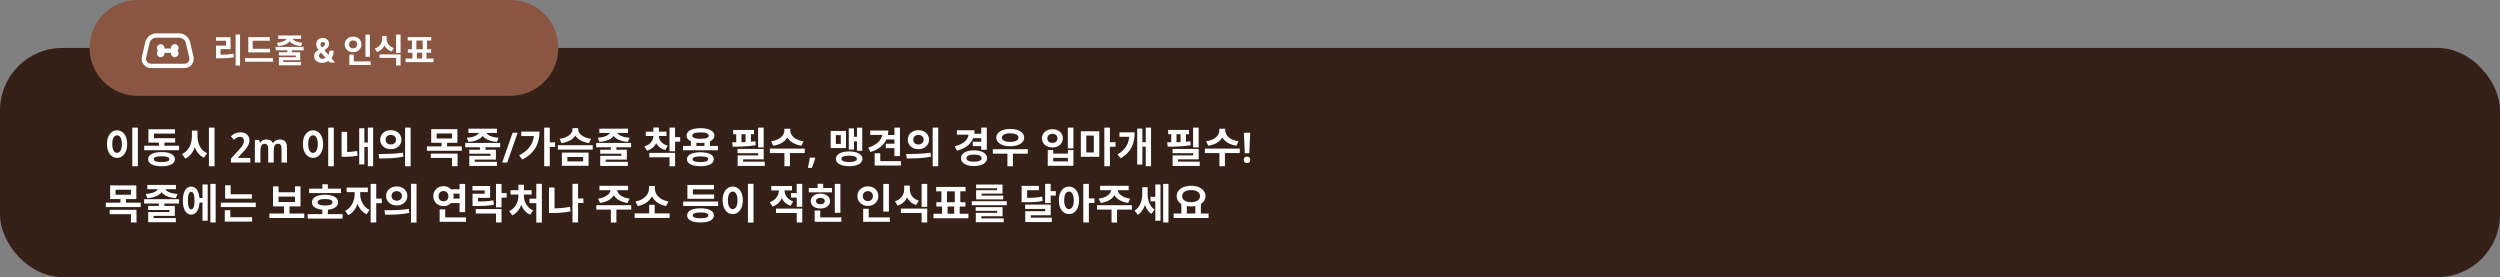 <svg width="1200" height="133" viewBox="0 0 1200 133" fill="none" xmlns="http://www.w3.org/2000/svg">
<rect x="0" y="0" width="1200" height="133" fill="#808080" stroke="none"/>
<rect y="23" width="1200" height="110" rx="30" fill="#352018"/>
<path d="M43 23C43 10.297 53.297 0 66 0H245C257.703 0 268 10.297 268 23C268 35.703 257.703 46 245 46H66C53.297 46 43 35.703 43 23Z" fill="#8A5642"/>
<path d="M113.098 16.592H115.226V31.456H113.098V16.592ZM103.69 26.272H105.002C107.626 26.272 109.722 26.176 112.074 25.776L112.282 27.488C109.882 27.92 107.706 28 105.002 28H103.69V26.272ZM103.674 17.856H110.666V23.584H105.85V26.912H103.69V21.904H108.49V19.552H103.674V17.856ZM119.177 23.44H129.593V25.136H119.177V23.44ZM117.625 27.904H131.033V29.648H117.625V27.904ZM119.177 17.824H129.481V19.552H121.289V24.144H119.177V17.824ZM137.96 23.664H140.088V25.728H137.96V23.664ZM132.328 22.496H145.72V24.16H132.328V22.496ZM133.864 25.088H144.104V28.896H135.976V30.192H133.88V27.44H142.008V26.64H133.864V25.088ZM133.88 29.744H144.488V31.328H133.88V29.744ZM137.752 17.648H139.608V18.016C139.608 20.128 137.512 21.808 133.576 22.096L132.92 20.496C136.296 20.272 137.752 19.088 137.752 18.016V17.648ZM138.44 17.648H140.296V18.016C140.296 19.088 141.752 20.272 145.144 20.496L144.488 22.096C140.552 21.808 138.44 20.144 138.44 18.016V17.648ZM133.544 17.008H144.52V18.656H133.544V17.008ZM154.643 30.171C153.84 30.171 153.147 30.026 152.564 29.739C151.981 29.451 151.532 29.061 151.217 28.568C150.907 28.072 150.751 27.519 150.751 26.909C150.751 26.454 150.842 26.051 151.024 25.699C151.206 25.347 151.46 25.023 151.786 24.727C152.111 24.428 152.49 24.131 152.922 23.835L155.178 22.352C155.469 22.167 155.683 21.972 155.82 21.767C155.956 21.559 156.024 21.333 156.024 21.091C156.024 20.86 155.931 20.646 155.746 20.449C155.56 20.252 155.297 20.155 154.956 20.159C154.729 20.159 154.532 20.21 154.365 20.312C154.198 20.411 154.068 20.542 153.973 20.704C153.882 20.864 153.837 21.042 153.837 21.239C153.837 21.481 153.905 21.727 154.041 21.977C154.178 22.227 154.359 22.492 154.587 22.773C154.814 23.049 155.062 23.349 155.331 23.671L160.848 30H158.325L153.723 24.875C153.42 24.53 153.117 24.171 152.814 23.796C152.515 23.417 152.265 23.015 152.064 22.591C151.863 22.163 151.763 21.699 151.763 21.199C151.763 20.634 151.893 20.127 152.155 19.676C152.42 19.225 152.791 18.869 153.268 18.608C153.746 18.343 154.303 18.21 154.939 18.21C155.56 18.21 156.096 18.337 156.547 18.591C157.001 18.841 157.35 19.174 157.592 19.591C157.839 20.004 157.962 20.458 157.962 20.954C157.962 21.504 157.825 22.002 157.553 22.449C157.284 22.892 156.905 23.29 156.416 23.642L154.041 25.352C153.719 25.587 153.481 25.828 153.325 26.074C153.174 26.316 153.098 26.549 153.098 26.773C153.098 27.049 153.166 27.297 153.303 27.517C153.439 27.737 153.632 27.911 153.882 28.04C154.132 28.165 154.426 28.227 154.763 28.227C155.172 28.227 155.575 28.134 155.973 27.949C156.375 27.759 156.738 27.492 157.064 27.148C157.393 26.799 157.657 26.386 157.854 25.909C158.051 25.432 158.149 24.903 158.149 24.324H160.155C160.155 25.036 160.077 25.678 159.922 26.25C159.767 26.818 159.551 27.314 159.274 27.739C158.998 28.159 158.681 28.504 158.325 28.773C158.212 28.845 158.102 28.913 157.996 28.977C157.89 29.042 157.78 29.11 157.666 29.182C157.234 29.53 156.751 29.782 156.217 29.938C155.687 30.093 155.162 30.171 154.643 30.171ZM175.41 16.624H177.554V27.264H175.41V16.624ZM167.682 29.472H177.922V31.168H167.682V29.472ZM167.682 26.192H169.81V30.16H167.682V26.192ZM169.49 17.552C171.762 17.552 173.506 19.12 173.506 21.312C173.506 23.488 171.762 25.072 169.49 25.072C167.218 25.072 165.458 23.488 165.458 21.312C165.458 19.12 167.218 17.552 169.49 17.552ZM169.49 19.392C168.386 19.392 167.538 20.096 167.538 21.312C167.538 22.512 168.386 23.216 169.49 23.216C170.578 23.216 171.426 22.512 171.426 21.312C171.426 20.096 170.578 19.392 169.49 19.392ZM183.424 17.28H185.185V18.704C185.185 21.504 183.825 24.048 180.929 24.976L179.889 23.296C182.385 22.496 183.424 20.576 183.424 18.704V17.28ZM183.857 17.28H185.601V18.704C185.601 20.528 186.625 22.32 189.041 23.056L188.001 24.72C185.169 23.824 183.857 21.456 183.857 18.704V17.28ZM182.161 26.096H192.273V31.424H190.129V27.792H182.161V26.096ZM190.129 16.608H192.273V25.44H190.129V16.608ZM197.967 24.672H200.095V28.656H197.967V24.672ZM202.623 24.688H204.735V28.672H202.623V24.688ZM194.687 28.08H208.095V29.808H194.687V28.08ZM195.711 17.776H206.991V19.472H195.711V17.776ZM195.775 23.632H206.943V25.312H195.775V23.632ZM197.727 19.184H199.855V23.872H197.727V19.184ZM202.863 19.184H204.975V23.872H202.863V19.184Z" fill="white"/>
<path d="M63.5 61.24H66.18V79.82H63.5V61.24ZM56.2 62.54C59 62.54 61.06 65.1 61.06 69.14C61.06 73.22 59 75.78 56.2 75.78C53.4 75.78 51.34 73.22 51.34 69.14C51.34 65.1 53.4 62.54 56.2 62.54ZM56.2 64.96C54.82 64.96 53.88 66.42 53.88 69.14C53.88 71.9 54.82 73.38 56.2 73.38C57.58 73.38 58.5 71.9 58.5 69.14C58.5 66.42 57.58 64.96 56.2 64.96ZM69.218 69.96H85.978V72.08H69.218V69.96ZM76.278 67.18H78.918V70.78H76.278V67.18ZM71.238 66.34H84.078V68.44H71.238V66.34ZM71.238 62.06H83.978V64.14H73.878V67.68H71.238V62.06ZM77.538 73C81.538 73 83.958 74.22 83.958 76.4C83.958 78.58 81.538 79.8 77.538 79.8C73.538 79.8 71.098 78.58 71.098 76.4C71.098 74.22 73.538 73 77.538 73ZM77.538 75C75.058 75 73.798 75.46 73.798 76.4C73.798 77.36 75.058 77.78 77.538 77.78C80.018 77.78 81.278 77.36 81.278 76.4C81.278 75.46 80.018 75 77.538 75ZM92.117 62.68H94.277V65.38C94.277 70.14 92.637 74.44 88.957 76.14L87.377 73.94C90.597 72.54 92.117 68.98 92.117 65.38V62.68ZM92.637 62.68H94.797V65.38C94.797 68.8 96.257 72.2 99.417 73.56L97.857 75.7C94.277 74.06 92.637 69.94 92.637 65.38V62.68ZM100.297 61.24H102.977V79.82H100.297V61.24ZM120.138 78H110.838V76.14L114.218 72.46C114.898 71.727 115.445 71.1 115.858 70.58C116.271 70.047 116.571 69.553 116.758 69.1C116.958 68.647 117.058 68.153 117.058 67.62C117.058 66.967 116.891 66.48 116.558 66.16C116.238 65.827 115.811 65.66 115.278 65.66C114.745 65.66 114.238 65.787 113.758 66.04C113.291 66.28 112.798 66.627 112.278 67.08L110.818 65.42C111.205 65.073 111.611 64.76 112.038 64.48C112.465 64.187 112.958 63.953 113.518 63.78C114.091 63.607 114.751 63.52 115.498 63.52C116.365 63.52 117.111 63.687 117.738 64.02C118.378 64.34 118.871 64.787 119.218 65.36C119.565 65.933 119.738 66.6 119.738 67.36C119.738 67.947 119.651 68.487 119.478 68.98C119.318 69.473 119.078 69.96 118.758 70.44C118.438 70.92 118.058 71.413 117.618 71.92C117.178 72.427 116.685 72.98 116.138 73.58L114.198 75.7V75.82H120.138V78ZM134.238 66.96C135.412 66.96 136.292 67.273 136.878 67.9C137.465 68.527 137.758 69.54 137.758 70.94V78H135.138V71.42C135.138 70.62 135.005 70.02 134.738 69.62C134.472 69.207 134.058 69 133.498 69C132.725 69 132.178 69.287 131.858 69.86C131.538 70.433 131.378 71.267 131.378 72.36V78H128.738V71.42C128.738 70.887 128.678 70.44 128.558 70.08C128.438 69.72 128.258 69.453 128.018 69.28C127.778 69.093 127.472 69 127.098 69C126.565 69 126.145 69.147 125.838 69.44C125.532 69.72 125.312 70.133 125.178 70.68C125.058 71.227 124.998 71.9 124.998 72.7V78H122.338V67.16H124.378L124.758 68.58H124.878C125.078 68.207 125.325 67.9 125.618 67.66C125.925 67.42 126.272 67.247 126.658 67.14C127.058 67.02 127.472 66.96 127.898 66.96C128.658 66.96 129.292 67.1 129.798 67.38C130.318 67.647 130.718 68.067 130.998 68.64H131.138C131.472 68.053 131.912 67.627 132.458 67.36C133.018 67.093 133.612 66.96 134.238 66.96ZM157.543 61.24H160.223V79.82H157.543V61.24ZM150.243 62.54C153.043 62.54 155.103 65.1 155.103 69.14C155.103 73.22 153.043 75.78 150.243 75.78C147.443 75.78 145.383 73.22 145.383 69.14C145.383 65.1 147.443 62.54 150.243 62.54ZM150.243 64.96C148.863 64.96 147.923 66.42 147.923 69.14C147.923 71.9 148.863 73.38 150.243 73.38C151.623 73.38 152.543 71.9 152.543 69.14C152.543 66.42 151.623 64.96 150.243 64.96ZM176.561 61.26H179.101V79.78H176.561V61.26ZM174.141 68.4H177.221V70.52H174.141V68.4ZM172.421 61.58H174.901V78.9H172.421V61.58ZM163.961 63.3H166.621V74H163.961V63.3ZM163.961 73H165.241C167.021 73 169.101 72.9 171.401 72.46L171.661 74.74C169.241 75.18 167.121 75.28 165.241 75.28H163.961V73ZM187.6 62.48C190.52 62.48 192.7 64.38 192.7 67.04C192.7 69.72 190.52 71.62 187.6 71.62C184.7 71.62 182.48 69.72 182.48 67.04C182.48 64.38 184.7 62.48 187.6 62.48ZM187.6 64.76C186.18 64.76 185.1 65.6 185.1 67.04C185.1 68.5 186.18 69.34 187.6 69.34C189.02 69.34 190.1 68.5 190.1 67.04C190.1 65.6 189.02 64.76 187.6 64.76ZM194.44 61.24H197.1V79.82H194.44V61.24ZM182.04 76.06L181.72 73.92C184.98 73.92 189.52 73.88 193.42 73.3L193.62 75.22C189.6 76.02 185.24 76.06 182.04 76.06ZM206.981 61.98H219.561V68.54H206.981V61.98ZM216.941 64.06H209.581V66.46H216.941V64.06ZM204.921 70.28H221.661V72.38H204.921V70.28ZM211.941 68.06H214.601V70.88H211.941V68.06ZM206.781 73.72H219.641V79.78H216.981V75.82H206.781V73.72ZM230.36 70.08H233.02V72.66H230.36V70.08ZM223.32 68.62H240.06V70.7H223.32V68.62ZM225.24 71.86H238.04V76.62H227.88V78.24H225.26V74.8H235.42V73.8H225.24V71.86ZM225.26 77.68H238.52V79.66H225.26V77.68ZM230.1 62.56H232.42V63.02C232.42 65.66 229.8 67.76 224.88 68.12L224.06 66.12C228.28 65.84 230.1 64.36 230.1 63.02V62.56ZM230.96 62.56H233.28V63.02C233.28 64.36 235.1 65.84 239.34 66.12L238.52 68.12C233.6 67.76 230.96 65.68 230.96 63.02V62.56ZM224.84 61.76H238.56V63.82H224.84V61.76ZM248.478 63.72L243.478 78H241.058L246.058 63.72H248.478ZM261.214 61.24H263.894V79.76H261.214V61.24ZM263.194 68.32H266.454V70.5H263.194V68.32ZM256.354 63.16H258.954C258.954 68.72 256.834 73.48 250.674 76.58L249.194 74.56C254.054 72.04 256.354 68.64 256.354 63.62V63.16ZM250.214 63.16H257.714V65.3H250.214V63.16ZM269.713 73.26H282.513V79.58H269.713V73.26ZM279.913 75.36H272.333V77.48H279.913V75.36ZM267.773 69.7H284.513V71.8H267.773V69.7ZM274.793 61.5H277.073V62.06C277.073 65.34 274.313 68.04 269.553 68.7L268.593 66.62C272.753 66.12 274.793 64 274.793 62.06V61.5ZM275.233 61.5H277.513V62.06C277.513 63.98 279.553 66.12 283.693 66.62L282.733 68.7C277.973 68.04 275.233 65.32 275.233 62.06V61.5ZM293.211 70.08H295.871V72.66H293.211V70.08ZM286.171 68.62H302.911V70.7H286.171V68.62ZM288.091 71.86H300.891V76.62H290.731V78.24H288.111V74.8H298.271V73.8H288.091V71.86ZM288.111 77.68H301.371V79.66H288.111V77.68ZM292.951 62.56H295.271V63.02C295.271 65.66 292.651 67.76 287.731 68.12L286.911 66.12C291.131 65.84 292.951 64.36 292.951 63.02V62.56ZM293.811 62.56H296.131V63.02C296.131 64.36 297.951 65.84 302.191 66.12L301.371 68.12C296.451 67.76 293.811 65.68 293.811 63.02V62.56ZM287.691 61.76H301.411V63.82H287.691V61.76ZM313.612 64.54H315.752V65.22C315.752 68.46 314.092 71.3 310.572 72.32L309.312 70.26C312.312 69.42 313.612 67.3 313.612 65.22V64.54ZM314.112 64.54H316.272V65.22C316.272 67.14 317.552 69.14 320.532 69.94L319.312 72.02C315.772 71.04 314.112 68.28 314.112 65.22V64.54ZM309.972 63.2H319.912V65.28H309.972V63.2ZM313.612 61.2H316.272V64.08H313.612V61.2ZM321.372 61.26H324.032V72.6H321.372V61.26ZM323.292 65.82H326.492V68H323.292V65.82ZM311.672 73.38H324.032V79.8H321.372V75.5H311.672V73.38ZM331.611 67.46H334.271V70.86H331.611V67.46ZM338.131 67.46H340.771V70.86H338.131V67.46ZM327.851 70.04H344.591V72.14H327.851V70.04ZM336.191 73.08C340.191 73.08 342.611 74.28 342.611 76.42C342.611 78.58 340.191 79.78 336.191 79.78C332.171 79.78 329.751 78.58 329.751 76.42C329.751 74.28 332.171 73.08 336.191 73.08ZM336.191 75.08C333.711 75.08 332.451 75.5 332.451 76.42C332.451 77.36 333.711 77.78 336.191 77.78C338.671 77.78 339.931 77.36 339.931 76.42C339.931 75.5 338.671 75.08 336.191 75.08ZM336.231 61.52C340.311 61.52 342.931 62.88 342.931 65.1C342.931 67.3 340.311 68.62 336.231 68.62C332.131 68.62 329.531 67.3 329.531 65.1C329.531 62.88 332.131 61.52 336.231 61.52ZM336.231 63.56C333.691 63.56 332.271 64.06 332.271 65.1C332.271 66.12 333.691 66.62 336.231 66.62C338.771 66.62 340.191 66.12 340.191 65.1C340.191 64.06 338.771 63.56 336.231 63.56ZM363.892 61.26H366.572V70.74H363.892V61.26ZM354.032 71.48H366.572V76.48H356.692V78.72H354.072V74.58H363.932V73.52H354.032V71.48ZM354.072 77.6H367.072V79.66H354.072V77.6ZM351.932 62.38H361.912V64.42H351.932V62.38ZM351.712 70.42L351.452 68.32C354.692 68.32 359.012 68.26 362.592 67.82L362.732 69.72C359.072 70.32 354.912 70.4 351.712 70.42ZM353.392 63.3H355.932V69.36H353.392V63.3ZM357.872 63.3H360.452V69.36H357.872V63.3ZM376.51 61.8H378.85V62.66C378.85 66.22 376.05 69.24 371.19 69.96L370.15 67.82C374.41 67.26 376.51 64.84 376.51 62.66V61.8ZM377.01 61.8H379.33V62.66C379.33 64.82 381.45 67.26 385.69 67.82L384.67 69.96C379.81 69.24 377.01 66.22 377.01 62.66V61.8ZM376.53 73H379.17V79.78H376.53V73ZM369.55 71.32H386.29V73.48H369.55V71.32ZM391.289 75.9C391.182 76.367 391.036 76.873 390.849 77.42C390.676 77.953 390.489 78.487 390.289 79.02C390.089 79.567 389.882 80.087 389.669 80.58H387.769C387.889 80.06 388.009 79.507 388.129 78.92C388.249 78.347 388.356 77.78 388.449 77.22C388.556 76.66 388.636 76.147 388.689 75.68H391.149L391.289 75.9ZM411.345 61.28H413.865V72.38H411.345V61.28ZM409.125 65.68H412.065V67.84H409.125V65.68ZM407.425 61.62H409.905V71.82H407.425V61.62ZM398.725 62.84H406.065V71.06H398.725V62.84ZM403.585 64.86H401.205V69.08H403.585V64.86ZM407.585 72.7C411.465 72.7 413.965 74.04 413.965 76.24C413.965 78.44 411.465 79.78 407.585 79.78C403.705 79.78 401.225 78.44 401.225 76.24C401.225 74.04 403.705 72.7 407.585 72.7ZM407.585 74.72C405.205 74.72 403.865 75.22 403.865 76.24C403.865 77.26 405.205 77.76 407.585 77.76C409.965 77.76 411.285 77.26 411.285 76.24C411.285 75.22 409.965 74.72 407.585 74.72ZM429.324 61.26H431.984V74.9H429.324V61.26ZM423.564 62.64H426.384C426.384 67.66 423.204 71.32 417.824 72.98L416.724 70.88C421.024 69.52 423.564 66.98 423.564 63.88V62.64ZM417.704 62.64H425.224V64.78H417.704V62.64ZM425.364 64.8H429.704V66.94H425.364V64.8ZM425.184 68.98H429.564V71.1H425.184V68.98ZM419.844 77.34H432.444V79.46H419.844V77.34ZM419.844 73.58H422.524V78.7H419.844V73.58ZM440.842 62.48C443.762 62.48 445.942 64.38 445.942 67.04C445.942 69.72 443.762 71.62 440.842 71.62C437.942 71.62 435.722 69.72 435.722 67.04C435.722 64.38 437.942 62.48 440.842 62.48ZM440.842 64.76C439.422 64.76 438.342 65.6 438.342 67.04C438.342 68.5 439.422 69.34 440.842 69.34C442.262 69.34 443.342 68.5 443.342 67.04C443.342 65.6 442.262 64.76 440.842 64.76ZM447.682 61.24H450.342V79.82H447.682V61.24ZM435.282 76.06L434.962 73.92C438.222 73.92 442.762 73.88 446.662 73.3L446.862 75.22C442.842 76.02 438.482 76.06 435.282 76.06ZM467.083 64.18H471.423V66.3H467.083V64.18ZM466.943 68.02H471.283V70.14H466.943V68.02ZM471.003 61.26H473.663V71.92H471.003V61.26ZM464.963 62.52H467.803C467.803 67.56 464.963 70.8 459.343 72.34L458.303 70.24C463.003 69.02 464.963 66.7 464.963 63.8V62.52ZM459.323 62.52H466.823V64.64H459.323V62.52ZM467.523 72.16C471.283 72.16 473.783 73.6 473.783 75.92C473.783 78.24 471.283 79.7 467.523 79.7C463.763 79.7 461.263 78.24 461.263 75.92C461.263 73.6 463.763 72.16 467.523 72.16ZM467.523 74.2C465.263 74.2 463.903 74.78 463.903 75.92C463.903 77.06 465.263 77.62 467.523 77.62C469.803 77.62 471.163 77.06 471.163 75.92C471.163 74.78 469.803 74.2 467.523 74.2ZM476.562 71.62H493.342V73.76H476.562V71.62ZM483.562 73H486.202V79.8H483.562V73ZM484.902 61.88C488.862 61.88 491.602 63.52 491.602 66.06C491.602 68.58 488.862 70.2 484.902 70.2C480.962 70.2 478.222 68.58 478.222 66.06C478.222 63.52 480.962 61.88 484.902 61.88ZM484.902 64C482.482 64 480.942 64.72 480.942 66.06C480.942 67.38 482.482 68.1 484.902 68.1C487.342 68.1 488.862 67.38 488.862 66.06C488.862 64.72 487.342 64 484.902 64ZM512.563 61.26H515.243V71.22H512.563V61.26ZM502.923 72.02H505.543V73.74H512.603V72.02H515.243V79.58H502.923V72.02ZM505.543 75.78V77.46H512.603V75.78H505.543ZM505.163 62.02C508.043 62.02 510.183 63.84 510.183 66.4C510.183 68.96 508.043 70.78 505.163 70.78C502.283 70.78 500.123 68.96 500.123 66.4C500.123 63.84 502.283 62.02 505.163 62.02ZM505.163 64.22C503.743 64.22 502.723 65.04 502.723 66.4C502.723 67.78 503.743 68.58 505.163 68.58C506.563 68.58 507.583 67.78 507.583 66.4C507.583 65.04 506.563 64.22 505.163 64.22ZM518.801 63H527.661V75.28H518.801V63ZM525.041 65.08H521.421V73.18H525.041V65.08ZM530.081 61.26H532.761V79.78H530.081V61.26ZM532.161 68.24H535.441V70.44H532.161V68.24ZM549.96 61.26H552.5V79.78H549.96V61.26ZM547.62 68.24H550.68V70.36H547.62V68.24ZM542.1 63.52H544.64C544.64 68.74 543.12 72.96 537.94 75.98L536.4 74.14C540.62 71.64 542.1 68.52 542.1 64.08V63.52ZM537.34 63.52H542.88V65.66H537.34V63.52ZM545.86 61.74H548.34V78.98H545.86V61.74ZM572.681 61.26H575.361V70.74H572.681V61.26ZM562.821 71.48H575.361V76.48H565.481V78.72H562.861V74.58H572.721V73.52H562.821V71.48ZM562.861 77.6H575.861V79.66H562.861V77.6ZM560.721 62.38H570.701V64.42H560.721V62.38ZM560.501 70.42L560.241 68.32C563.481 68.32 567.801 68.26 571.381 67.82L571.521 69.72C567.861 70.32 563.701 70.4 560.501 70.42ZM562.181 63.3H564.721V69.36H562.181V63.3ZM566.661 63.3H569.241V69.36H566.661V63.3ZM585.3 61.8H587.64V62.66C587.64 66.22 584.84 69.24 579.98 69.96L578.94 67.82C583.2 67.26 585.3 64.84 585.3 62.66V61.8ZM585.8 61.8H588.12V62.66C588.12 64.82 590.24 67.26 594.48 67.82L593.46 69.96C588.6 69.24 585.8 66.22 585.8 62.66V61.8ZM585.32 73H587.96V79.78H585.32V73ZM578.34 71.32H595.08V73.48H578.34V71.32ZM599.658 73.54H597.498L597.078 63.72H600.098L599.658 73.54ZM597.018 76.72C597.018 76.16 597.165 75.767 597.458 75.54C597.765 75.3 598.131 75.18 598.558 75.18C598.985 75.18 599.345 75.293 599.638 75.52C599.945 75.747 600.098 76.147 600.098 76.72C600.098 77.267 599.945 77.66 599.638 77.9C599.345 78.14 598.985 78.26 598.558 78.26C598.131 78.26 597.765 78.14 597.458 77.9C597.165 77.66 597.018 77.267 597.018 76.72ZM52.86 88.98H65.44V95.54H52.86V88.98ZM62.82 91.06H55.46V93.46H62.82V91.06ZM50.8 97.28H67.54V99.38H50.8V97.28ZM57.82 95.06H60.48V97.88H57.82V95.06ZM52.66 100.72H65.52V106.78H62.86V102.82H52.66V100.72ZM76.238 97.08H78.898V99.66H76.238V97.08ZM69.198 95.62H85.938V97.7H69.198V95.62ZM71.118 98.86H83.918V103.62H73.758V105.24H71.138V101.8H81.298V100.8H71.118V98.86ZM71.138 104.68H84.398V106.66H71.138V104.68ZM75.978 89.56H78.298V90.02C78.298 92.66 75.678 94.76 70.758 95.12L69.938 93.12C74.158 92.84 75.978 91.36 75.978 90.02V89.56ZM76.838 89.56H79.158V90.02C79.158 91.36 80.978 92.84 85.218 93.12L84.398 95.12C79.478 94.76 76.838 92.68 76.838 90.02V89.56ZM70.718 88.76H84.438V90.82H70.718V88.76ZM94.997 95.08H98.037V97.22H94.997V95.08ZM100.977 88.26H103.517V106.78H100.977V88.26ZM97.197 88.54H99.697V105.94H97.197V88.54ZM91.757 89.56C94.217 89.56 95.797 92.1 95.797 96.28C95.797 100.48 94.217 103.02 91.757 103.02C89.317 103.02 87.757 100.48 87.757 96.28C87.757 92.1 89.317 89.56 91.757 89.56ZM91.757 92.06C90.757 92.06 90.177 93.46 90.177 96.28C90.177 99.12 90.757 100.5 91.757 100.5C92.797 100.5 93.377 99.12 93.377 96.28C93.377 93.46 92.797 92.06 91.757 92.06ZM108.075 93.26H120.915V95.36H108.075V93.26ZM105.995 97.28H122.775V99.4H105.995V97.28ZM108.075 88.92H110.715V94.3H108.075V88.92ZM107.895 104.26H121.015V106.38H107.895V104.26ZM107.895 100.88H110.555V104.82H107.895V100.88ZM129.297 102.48H146.057V104.64H129.297V102.48ZM136.317 98.52H138.977V103H136.317V98.52ZM131.057 89.44H133.697V92.28H141.597V89.44H144.237V99.08H131.057V89.44ZM133.697 94.36V96.96H141.597V94.36H133.697ZM148.395 90.56H163.675V92.68H148.395V90.56ZM147.695 102.78H164.455V104.92H147.695V102.78ZM154.715 100.34H157.355V103.62H154.715V100.34ZM156.015 93.48C159.875 93.48 162.295 94.82 162.295 97.1C162.295 99.38 159.875 100.72 156.015 100.72C152.155 100.72 149.735 99.38 149.735 97.1C149.735 94.82 152.155 93.48 156.015 93.48ZM156.015 95.54C153.695 95.54 152.455 96.04 152.455 97.1C152.455 98.16 153.695 98.64 156.015 98.64C158.335 98.64 159.575 98.16 159.575 97.1C159.575 96.04 158.335 95.54 156.015 95.54ZM154.715 88.46H157.355V91.88H154.715V88.46ZM170.233 91.18H172.333V93.26C172.333 97.44 170.573 101.7 167.173 103.3L165.673 101.2C168.733 99.76 170.233 96.3 170.233 93.26V91.18ZM170.793 91.18H172.893V93.26C172.893 96.06 174.333 99.34 177.373 100.74L175.913 102.84C172.513 101.26 170.793 97.2 170.793 93.26V91.18ZM166.393 90.04H176.553V92.22H166.393V90.04ZM177.913 88.26H180.593V106.78H177.913V88.26ZM179.993 95.32H183.273V97.52H179.993V95.32ZM190.432 89.48C193.352 89.48 195.532 91.38 195.532 94.04C195.532 96.72 193.352 98.62 190.432 98.62C187.532 98.62 185.312 96.72 185.312 94.04C185.312 91.38 187.532 89.48 190.432 89.48ZM190.432 91.76C189.012 91.76 187.932 92.6 187.932 94.04C187.932 95.5 189.012 96.34 190.432 96.34C191.852 96.34 192.932 95.5 192.932 94.04C192.932 92.6 191.852 91.76 190.432 91.76ZM197.272 88.24H199.932V106.82H197.272V88.24ZM184.872 103.06L184.552 100.92C187.812 100.92 192.352 100.88 196.252 100.3L196.452 102.22C192.432 103.02 188.072 103.06 184.872 103.06ZM216.133 90.84H221.573V92.96H216.133V90.84ZM216.133 95.34H221.573V97.46H216.133V95.34ZM220.593 88.28H223.253V101.82H220.593V88.28ZM211.033 104.34H223.673V106.46H211.033V104.34ZM211.033 100.48H213.693V105.44H211.033V100.48ZM212.873 89.36C215.613 89.36 217.753 91.36 217.753 94.16C217.753 96.92 215.613 98.94 212.873 98.94C210.113 98.94 207.973 96.92 207.973 94.16C207.973 91.36 210.113 89.36 212.873 89.36ZM212.873 91.7C211.513 91.7 210.513 92.62 210.513 94.16C210.513 95.7 211.513 96.62 212.873 96.62C214.213 96.62 215.233 95.7 215.233 94.16C215.233 92.62 214.213 91.7 212.873 91.7ZM226.812 96.72H228.372C232.012 96.72 234.252 96.64 236.812 96.16L237.052 98.28C234.452 98.78 232.112 98.88 228.372 98.88H226.812V96.72ZM226.792 89.28H235.252V94.98H229.452V97.74H226.812V93H232.632V91.4H226.792V89.28ZM238.072 88.28H240.732V99.52H238.072V88.28ZM239.972 92.68H243.192V94.86H239.972V92.68ZM228.372 100.36H240.732V106.78H238.072V102.48H228.372V100.36ZM257.43 88.24H260.09V106.82H257.43V88.24ZM254.17 95.36H258.03V97.5H254.17V95.36ZM248.83 93.06H250.91V94.02C250.91 97.92 249.23 101.86 245.87 103.36L244.45 101.32C247.45 99.94 248.83 96.8 248.83 94.02V93.06ZM249.41 93.06H251.47V94.02C251.47 96.68 252.89 99.68 255.89 101.02L254.49 103.04C251.09 101.6 249.41 97.8 249.41 94.02V93.06ZM245.07 91.28H255.17V93.38H245.07V91.28ZM248.83 88.68H251.49V92.36H248.83V88.68ZM276.768 95.26H280.028V97.44H276.768V95.26ZM274.788 88.24H277.468V106.76H274.788V88.24ZM263.508 90.02H266.168V101.52H263.508V90.02ZM263.508 100.04H265.108C267.748 100.04 270.608 99.86 273.588 99.26L273.868 101.44C270.808 102.08 267.828 102.24 265.108 102.24H263.508V100.04ZM293.09 90.32H295.39V90.86C295.39 94.12 292.73 96.78 288.03 97.42L287.05 95.34C291.13 94.84 293.09 92.76 293.09 90.86V90.32ZM293.85 90.32H296.15V90.86C296.15 92.76 298.11 94.84 302.19 95.34L301.23 97.42C296.51 96.78 293.85 94.12 293.85 90.86V90.32ZM293.23 100H295.87V106.8H293.23V100ZM286.25 98.48H302.99V100.6H286.25V98.48ZM287.73 89.2H301.47V91.3H287.73V89.2ZM304.648 102.44H321.408V104.62H304.648V102.44ZM311.608 98.32H314.248V103.02H311.608V98.32ZM311.508 89.28H313.828V90.62C313.828 94.56 310.968 98.04 306.128 98.92L305.028 96.7C309.248 96.02 311.508 93.18 311.508 90.62V89.28ZM312.028 89.28H314.348V90.62C314.348 93.24 316.608 96.02 320.848 96.7L319.748 98.92C314.888 98.02 312.028 94.62 312.028 90.62V89.28ZM327.929 96.72H344.689V98.88H327.929V96.72ZM329.949 93.34H342.789V95.44H329.949V93.34ZM329.949 88.76H342.689V90.88H332.589V94.38H329.949V88.76ZM336.249 99.98C340.249 99.98 342.669 101.2 342.669 103.38C342.669 105.56 340.249 106.78 336.249 106.78C332.249 106.78 329.809 105.56 329.809 103.38C329.809 101.2 332.249 99.98 336.249 99.98ZM336.249 101.98C333.769 101.98 332.509 102.44 332.509 103.38C332.509 104.34 333.769 104.76 336.249 104.76C338.729 104.76 339.989 104.34 339.989 103.38C339.989 102.44 338.729 101.98 336.249 101.98ZM359.008 88.24H361.688V106.82H359.008V88.24ZM351.708 89.54C354.508 89.54 356.568 92.1 356.568 96.14C356.568 100.22 354.508 102.78 351.708 102.78C348.908 102.78 346.848 100.22 346.848 96.14C346.848 92.1 348.908 89.54 351.708 89.54ZM351.708 91.96C350.328 91.96 349.388 93.42 349.388 96.14C349.388 98.9 350.328 100.38 351.708 100.38C353.088 100.38 354.008 98.9 354.008 96.14C354.008 93.42 353.088 91.96 351.708 91.96ZM373.869 90.1H376.029V91.28C376.029 94.76 374.389 97.98 370.829 99.14L369.489 97.04C372.549 96.04 373.869 93.6 373.869 91.28V90.1ZM374.429 90.1H376.569V91.28C376.569 93.44 377.829 95.72 380.749 96.7L379.449 98.78C376.009 97.64 374.429 94.56 374.429 91.28V90.1ZM379.669 92.68H383.189V94.84H379.669V92.68ZM370.209 89.28H380.169V91.38H370.209V89.28ZM372.469 100.12H385.089V106.78H382.429V102.24H372.469V100.12ZM382.429 88.26H385.089V99.28H382.429V88.26ZM400.708 88.26H403.388V102.14H400.708V88.26ZM391.048 104.34H403.848V106.46H391.048V104.34ZM391.048 101.06H393.708V104.74H391.048V101.06ZM388.208 90.24H399.348V92.32H388.208V90.24ZM393.788 92.94C396.508 92.94 398.428 94.4 398.428 96.52C398.428 98.66 396.508 100.08 393.788 100.08C391.088 100.08 389.168 98.66 389.168 96.52C389.168 94.4 391.088 92.94 393.788 92.94ZM393.788 94.98C392.548 94.98 391.688 95.54 391.688 96.52C391.688 97.52 392.548 98.06 393.788 98.06C395.048 98.06 395.888 97.52 395.888 96.52C395.888 95.54 395.048 94.98 393.788 94.98ZM392.448 88.24H395.128V91.44H392.448V88.24ZM423.989 88.28H426.669V101.58H423.989V88.28ZM414.329 104.34H427.129V106.46H414.329V104.34ZM414.329 100.24H416.989V105.2H414.329V100.24ZM416.589 89.44C419.429 89.44 421.609 91.4 421.609 94.14C421.609 96.86 419.429 98.84 416.589 98.84C413.749 98.84 411.549 96.86 411.549 94.14C411.549 91.4 413.749 89.44 416.589 89.44ZM416.589 91.74C415.209 91.74 414.149 92.62 414.149 94.14C414.149 95.64 415.209 96.52 416.589 96.52C417.949 96.52 419.009 95.64 419.009 94.14C419.009 92.62 417.949 91.74 416.589 91.74ZM434.007 89.1H436.207V90.88C436.207 94.38 434.507 97.56 430.887 98.72L429.587 96.62C432.707 95.62 434.007 93.22 434.007 90.88V89.1ZM434.547 89.1H436.727V90.88C436.727 93.16 438.007 95.4 441.027 96.32L439.727 98.4C436.187 97.28 434.547 94.32 434.547 90.88V89.1ZM432.427 100.12H445.067V106.78H442.387V102.24H432.427V100.12ZM442.387 88.26H445.067V99.3H442.387V88.26ZM452.186 98.34H454.846V103.32H452.186V98.34ZM458.006 98.36H460.646V103.34H458.006V98.36ZM448.086 102.6H464.846V104.76H448.086V102.6ZM449.366 89.72H463.466V91.84H449.366V89.72ZM449.446 97.04H463.406V99.14H449.446V97.04ZM451.886 91.48H454.546V97.34H451.886V91.48ZM458.306 91.48H460.946V97.34H458.306V91.48ZM466.464 96.56H483.244V98.5H466.464V96.56ZM468.344 99.42H481.244V103.82H471.024V105.4H468.384V102.14H478.624V101.22H468.344V99.42ZM468.384 104.84H481.764V106.64H468.384V104.84ZM468.524 88.58H481.204V92.94H471.184V94.46H468.544V91.28H478.584V90.36H468.524V88.58ZM468.544 93.9H481.544V95.7H468.544V93.9ZM490.385 94.98H491.925C495.785 94.98 497.885 94.86 500.225 94.38L500.505 96.44C498.125 96.98 495.885 97.06 491.925 97.06H490.385V94.98ZM490.385 89.22H498.665V91.3H493.025V96.14H490.385V89.22ZM501.665 88.26H504.325V97.46H501.665V88.26ZM503.585 91.74H506.785V93.9H503.585V91.74ZM492.085 98.22H504.325V103.34H494.765V105.56H492.125V101.38H501.705V100.3H492.085V98.22ZM492.125 104.48H504.865V106.58H492.125V104.48ZM513.104 89.54C515.924 89.54 517.964 92.1 517.964 96.14C517.964 100.22 515.924 102.78 513.104 102.78C510.284 102.78 508.244 100.22 508.244 96.14C508.244 92.1 510.284 89.54 513.104 89.54ZM513.104 91.96C511.724 91.96 510.804 93.42 510.804 96.14C510.804 98.9 511.724 100.38 513.104 100.38C514.484 100.38 515.424 98.9 515.424 96.14C515.424 93.42 514.484 91.96 513.104 91.96ZM519.984 88.26H522.664V106.78H519.984V88.26ZM522.064 95.24H525.344V97.44H522.064V95.24ZM533.402 90.32H535.702V90.86C535.702 94.12 533.042 96.78 528.342 97.42L527.362 95.34C531.442 94.84 533.402 92.76 533.402 90.86V90.32ZM534.162 90.32H536.462V90.86C536.462 92.76 538.422 94.84 542.502 95.34L541.542 97.42C536.822 96.78 534.162 94.12 534.162 90.86V90.32ZM533.542 100H536.182V106.8H533.542V100ZM526.562 98.48H543.302V100.6H526.562V98.48ZM528.042 89.2H541.782V91.3H528.042V89.2ZM552.241 94.48H555.301V96.64H552.241V94.48ZM548.281 89.86H550.321V92.98C550.321 97.18 549.161 101.28 546.201 103.1L544.601 101.1C547.321 99.42 548.281 96.12 548.281 92.98V89.86ZM548.861 89.86H550.861V92.86C550.861 95.88 551.641 98.96 554.161 100.6L552.721 102.68C549.781 100.86 548.861 96.86 548.861 92.86V89.86ZM558.321 88.26H560.861V106.78H558.321V88.26ZM554.561 88.54H557.041V105.94H554.561V88.54ZM567.039 97.66H569.679V102.86H567.039V97.66ZM573.759 97.66H576.419V102.86H573.759V97.66ZM563.359 102.48H580.119V104.64H563.359V102.48ZM571.719 89.16C575.699 89.16 578.639 91.12 578.639 94.14C578.639 97.16 575.699 99.1 571.719 99.1C567.719 99.1 564.799 97.16 564.799 94.14C564.799 91.12 567.719 89.16 571.719 89.16ZM571.719 91.24C569.139 91.24 567.419 92.3 567.419 94.14C567.419 95.96 569.139 97.04 571.719 97.04C574.299 97.04 576.019 95.96 576.019 94.14C576.019 92.3 574.299 91.24 571.719 91.24Z" fill="white"/>
<path d="M85.159 24.334C85.498 24.666 85.709 25.126 85.709 25.637C85.709 26.643 84.892 27.459 83.886 27.459C82.88 27.459 82.063 26.643 82.063 25.637C82.063 25.547 82.077 25.462 82.089 25.376H78.912C78.924 25.462 78.938 25.547 78.938 25.637C78.938 26.643 78.121 27.459 77.115 27.459C76.109 27.459 75.292 26.643 75.292 25.637C75.292 25.126 75.504 24.666 75.842 24.334C75.504 24.003 75.292 23.543 75.292 23.032C75.292 22.026 76.109 21.209 77.115 21.209C78.121 21.209 78.938 22.026 78.938 23.032C78.938 23.122 78.924 23.207 78.912 23.293H82.089C82.077 23.207 82.063 23.122 82.063 23.032C82.063 22.026 82.88 21.209 83.886 21.209C84.892 21.209 85.709 22.026 85.709 23.032C85.709 23.543 85.498 24.003 85.159 24.334ZM92.04 31.004C91.2 32.062 89.942 32.668 88.591 32.668H72.409C71.059 32.668 69.802 32.062 68.96 31.004C68.118 29.947 67.811 28.587 68.114 27.27L69.726 20.285C70.308 17.762 72.523 16 75.113 16H85.887C88.477 16 90.692 17.762 91.275 20.285L92.886 27.269C93.189 28.585 92.881 29.947 92.04 31.004ZM90.856 27.738L89.244 20.754C88.882 19.181 87.502 18.083 85.887 18.083H75.114C73.501 18.083 72.119 19.181 71.757 20.753L70.145 27.736C69.985 28.431 70.147 29.148 70.591 29.706C71.035 30.265 71.697 30.583 72.41 30.583H88.593C89.306 30.583 89.968 30.264 90.412 29.706C90.856 29.149 91.018 28.431 90.858 27.736L90.856 27.738Z" fill="white"/>
</svg>
